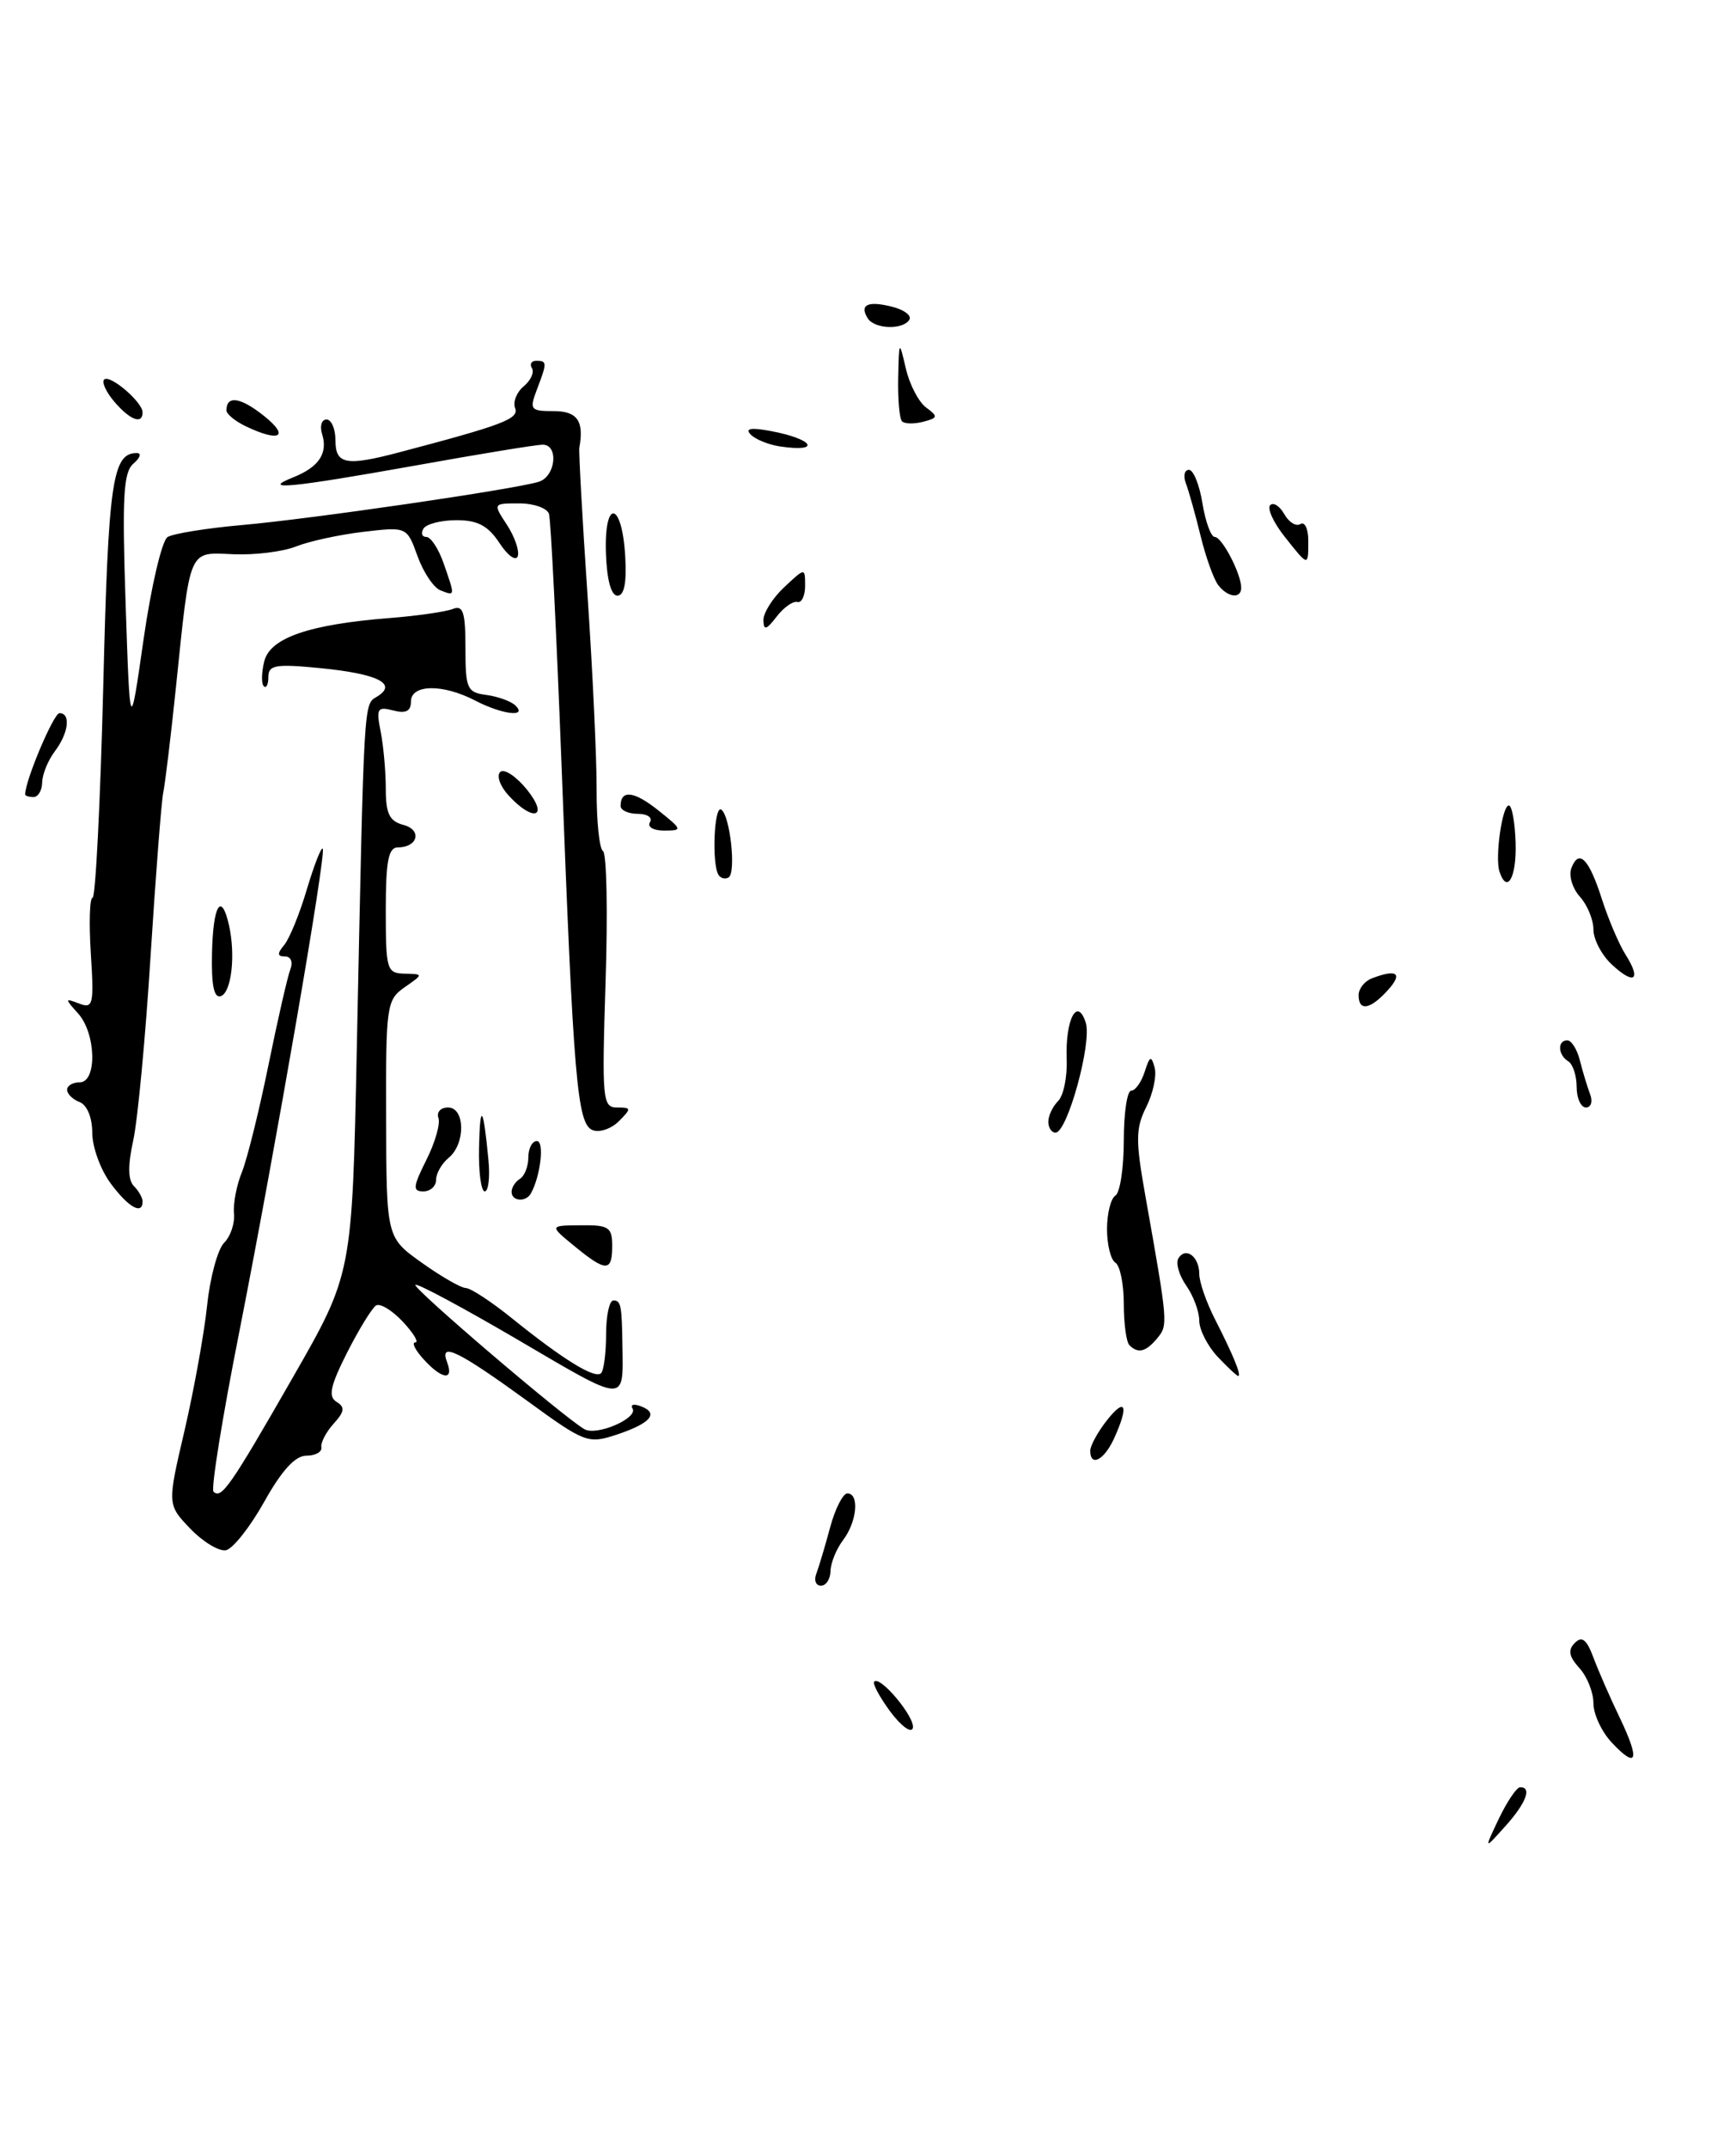 <?xml version="1.0" encoding="UTF-8" standalone="no"?>
<!DOCTYPE svg PUBLIC "-//W3C//DTD SVG 1.1//EN" "http://www.w3.org/Graphics/SVG/1.1/DTD/svg11.dtd" >
<svg xmlns="http://www.w3.org/2000/svg" xmlns:xlink="http://www.w3.org/1999/xlink" version="1.1" viewBox="0 0 207 256">
 <g >
 <path fill="currentColor"
d=" M 178.72 216.77 C 179.70 214.73 180.84 213.04 181.25 213.02 C 182.71 212.98 181.97 214.92 179.47 217.69 C 176.95 220.50 176.95 220.50 178.72 216.77 Z  M 192.17 207.68 C 190.98 206.41 190.00 204.31 190.00 203.01 C 190.00 201.72 189.25 199.82 188.32 198.81 C 187.07 197.42 186.93 196.67 187.79 195.81 C 188.64 194.96 189.20 195.41 190.01 197.59 C 190.61 199.19 192.03 202.44 193.17 204.80 C 195.58 209.85 195.21 210.92 192.17 207.68 Z  M 106.14 203.98 C 104.87 202.25 104.01 200.65 104.24 200.43 C 104.98 199.68 109.23 204.82 108.84 205.99 C 108.63 206.61 107.42 205.70 106.14 203.98 Z  M 97.34 187.56 C 97.64 186.77 98.38 184.30 98.98 182.06 C 99.58 179.83 100.51 178.00 101.04 178.00 C 102.50 178.00 102.19 181.37 100.53 183.56 C 99.72 184.63 99.05 186.29 99.03 187.25 C 99.01 188.21 98.50 189.00 97.89 189.00 C 97.28 189.00 97.03 188.35 97.34 187.56 Z  M 22.69 182.20 C 19.94 179.33 19.94 179.33 22.01 170.48 C 23.14 165.61 24.35 158.90 24.70 155.57 C 25.05 152.24 25.96 148.90 26.72 148.13 C 27.49 147.37 28.02 145.79 27.90 144.62 C 27.79 143.46 28.21 141.25 28.84 139.72 C 29.46 138.19 30.88 132.48 31.99 127.04 C 33.10 121.59 34.28 116.43 34.61 115.57 C 34.96 114.67 34.69 114.00 33.98 114.00 C 33.06 114.00 33.03 113.66 33.89 112.63 C 34.52 111.87 35.73 108.90 36.58 106.03 C 37.44 103.15 38.29 100.96 38.48 101.15 C 38.94 101.63 32.91 136.54 28.51 158.86 C 26.51 168.95 25.14 177.47 25.46 177.79 C 26.39 178.72 27.48 177.15 34.92 164.17 C 41.99 151.84 41.99 151.84 42.54 125.17 C 43.43 82.58 43.34 84.02 44.99 83.01 C 47.43 81.50 45.04 80.31 38.25 79.64 C 32.86 79.11 32.00 79.26 32.00 80.68 C 32.00 81.59 31.75 82.09 31.45 81.78 C 31.15 81.48 31.18 80.15 31.51 78.82 C 32.21 76.02 36.85 74.42 46.50 73.66 C 49.80 73.40 53.17 72.91 54.00 72.58 C 55.22 72.09 55.50 72.96 55.50 77.24 C 55.50 82.09 55.69 82.53 58.00 82.83 C 59.38 83.02 60.93 83.58 61.45 84.08 C 62.97 85.55 59.84 85.16 56.64 83.49 C 52.79 81.49 49.00 81.55 49.00 83.62 C 49.00 84.77 48.39 85.07 46.89 84.68 C 44.99 84.19 44.84 84.44 45.39 87.19 C 45.72 88.87 46.00 91.94 46.00 94.01 C 46.00 96.99 46.44 97.88 48.10 98.32 C 50.35 98.90 49.84 101.00 47.44 101.00 C 46.31 101.00 46.00 102.64 46.00 108.50 C 46.00 115.60 46.12 116.00 48.25 116.05 C 50.50 116.10 50.50 116.10 48.25 117.67 C 46.09 119.18 46.00 119.83 46.04 133.37 C 46.08 147.50 46.08 147.50 50.29 150.50 C 52.60 152.15 54.97 153.51 55.55 153.52 C 56.12 153.53 58.60 155.15 61.05 157.13 C 67.14 162.04 70.95 164.39 71.67 163.67 C 72.00 163.33 72.27 161.25 72.27 159.03 C 72.27 156.81 72.66 155.00 73.14 155.00 C 74.04 155.00 74.15 155.55 74.22 160.50 C 74.32 167.27 74.71 167.30 61.96 159.81 C 55.34 155.93 49.74 152.92 49.53 153.14 C 49.16 153.51 67.18 168.90 69.68 170.34 C 71.13 171.19 76.13 169.03 75.42 167.87 C 75.13 167.40 75.59 167.29 76.44 167.62 C 78.62 168.45 77.56 169.66 73.48 171.01 C 70.13 172.11 69.72 171.96 62.94 167.02 C 54.65 161.00 52.36 159.88 53.30 162.33 C 54.17 164.61 52.70 164.43 50.50 162.00 C 49.50 160.90 49.06 160.00 49.52 160.00 C 49.98 160.00 49.30 158.89 48.03 157.53 C 46.75 156.17 45.32 155.30 44.84 155.60 C 44.36 155.90 42.81 158.42 41.39 161.21 C 39.39 165.17 39.11 166.45 40.12 167.08 C 41.16 167.71 41.09 168.25 39.78 169.69 C 38.88 170.69 38.22 171.95 38.32 172.50 C 38.42 173.05 37.62 173.50 36.54 173.50 C 35.20 173.50 33.60 175.25 31.51 178.99 C 29.82 182.01 27.76 184.61 26.94 184.77 C 26.11 184.93 24.20 183.77 22.69 182.20 Z  M 130.00 172.91 C 130.00 172.31 130.90 170.67 132.00 169.27 C 134.22 166.46 134.63 167.53 132.84 171.45 C 131.66 174.04 130.00 174.89 130.00 172.91 Z  M 145.17 161.69 C 143.98 160.41 143.00 158.49 143.00 157.41 C 143.00 156.33 142.30 154.44 141.44 153.22 C 140.59 152.00 140.17 150.54 140.51 149.98 C 141.39 148.56 143.00 149.77 143.00 151.85 C 143.00 152.80 143.85 155.25 144.90 157.29 C 147.07 161.55 148.07 164.00 147.64 164.00 C 147.48 164.00 146.37 162.96 145.17 161.69 Z  M 134.67 160.33 C 134.30 159.97 134.00 157.74 134.00 155.39 C 134.00 153.04 133.55 150.84 133.00 150.50 C 132.45 150.16 132.00 148.36 132.00 146.50 C 132.00 144.64 132.45 142.84 133.00 142.50 C 133.55 142.16 134.00 139.21 134.00 135.94 C 134.00 132.67 134.40 130.00 134.88 130.00 C 135.37 130.00 136.09 128.99 136.49 127.75 C 137.10 125.84 137.28 125.77 137.68 127.25 C 137.94 128.21 137.49 130.32 136.68 131.94 C 135.40 134.50 135.39 135.91 136.60 142.69 C 139.27 157.71 139.29 157.94 138.00 159.49 C 136.65 161.13 135.70 161.37 134.67 160.33 Z  M 68.50 148.53 C 65.50 146.07 65.50 146.07 69.25 146.04 C 72.59 146.00 73.00 146.27 73.00 148.50 C 73.00 151.62 72.27 151.62 68.50 148.53 Z  M 13.19 141.04 C 11.98 139.41 11.00 136.70 11.00 135.01 C 11.00 133.20 10.38 131.70 9.50 131.36 C 8.68 131.05 8.00 130.38 8.00 129.89 C 8.00 129.40 8.68 129.00 9.50 129.00 C 11.60 129.00 11.46 123.17 9.31 120.79 C 7.71 119.02 7.71 118.95 9.43 119.61 C 11.10 120.25 11.22 119.77 10.83 113.66 C 10.60 109.99 10.69 107.00 11.04 107.00 C 11.39 107.00 11.96 95.70 12.31 81.90 C 12.91 57.37 13.40 54.00 16.31 54.00 C 16.90 54.00 16.72 54.56 15.92 55.25 C 14.71 56.28 14.55 59.17 14.98 72.00 C 15.50 87.50 15.50 87.50 17.13 76.13 C 18.03 69.88 19.31 64.43 19.98 64.01 C 20.65 63.60 24.64 62.95 28.85 62.58 C 37.16 61.85 61.42 58.31 64.25 57.42 C 66.27 56.78 66.65 53.00 64.70 53.00 C 63.98 53.00 57.12 54.12 49.45 55.50 C 34.68 58.14 30.94 58.50 34.97 56.89 C 38.03 55.67 39.12 54.03 38.41 51.75 C 38.11 50.79 38.35 50.00 38.93 50.00 C 39.52 50.00 40.00 51.12 40.00 52.50 C 40.00 55.34 41.26 55.58 47.50 53.94 C 60.03 50.64 61.91 49.92 61.42 48.64 C 61.14 47.92 61.60 46.75 62.44 46.05 C 63.29 45.35 63.73 44.37 63.43 43.89 C 63.13 43.40 63.36 43.00 63.94 43.00 C 65.24 43.00 65.25 43.22 64.02 46.43 C 63.11 48.83 63.24 49.00 66.02 49.00 C 68.83 49.00 69.66 50.17 69.08 53.36 C 69.00 53.83 69.43 61.71 70.05 70.86 C 70.67 80.01 71.16 90.53 71.14 94.22 C 71.13 97.92 71.47 101.17 71.90 101.44 C 72.34 101.71 72.48 108.69 72.21 116.96 C 71.76 131.10 71.84 132.00 73.58 132.00 C 75.29 132.00 75.31 132.12 73.79 133.64 C 72.89 134.54 71.49 135.02 70.67 134.70 C 68.82 133.99 68.38 128.79 66.95 91.00 C 66.35 75.32 65.68 61.94 65.46 61.25 C 65.24 60.56 63.65 60.00 61.92 60.00 C 58.77 60.00 58.77 60.00 60.45 62.56 C 61.37 63.97 61.95 65.65 61.74 66.29 C 61.52 66.93 60.54 66.23 59.56 64.73 C 58.20 62.66 56.96 62.00 54.44 62.00 C 52.61 62.00 50.84 62.45 50.50 63.00 C 50.16 63.55 50.31 64.00 50.84 64.00 C 51.37 64.00 52.30 65.42 52.90 67.15 C 54.28 71.11 54.29 71.05 52.53 70.37 C 51.72 70.06 50.49 68.23 49.79 66.30 C 48.52 62.78 48.52 62.78 43.32 63.39 C 40.46 63.73 36.86 64.51 35.31 65.13 C 33.76 65.75 30.41 66.17 27.84 66.06 C 22.40 65.83 22.72 65.10 20.97 82.00 C 20.37 87.78 19.69 93.40 19.46 94.50 C 19.24 95.60 18.56 104.38 17.95 114.00 C 17.35 123.62 16.42 133.48 15.89 135.91 C 15.23 138.89 15.26 140.66 15.96 141.36 C 16.53 141.93 17.00 142.76 17.00 143.20 C 17.00 144.86 15.30 143.90 13.19 141.04 Z  M 61.00 142.06 C 61.00 141.54 61.45 140.84 62.00 140.50 C 62.55 140.16 63.00 139.01 63.00 137.94 C 63.00 136.87 63.46 136.00 64.02 136.00 C 64.94 136.00 64.45 140.20 63.30 142.25 C 62.70 143.32 61.00 143.18 61.00 142.06 Z  M 50.84 138.25 C 51.88 136.19 52.52 133.94 52.28 133.25 C 52.03 132.56 52.55 132.00 53.42 132.00 C 55.47 132.00 55.53 136.32 53.50 138.00 C 52.67 138.68 52.00 139.86 52.00 140.62 C 52.00 141.38 51.32 142.00 50.48 142.00 C 49.18 142.00 49.24 141.45 50.84 138.25 Z  M 57.12 136.75 C 57.24 131.30 57.63 131.82 58.24 138.25 C 58.44 140.31 58.24 142.00 57.80 142.00 C 57.36 142.00 57.05 139.64 57.12 136.75 Z  M 125.00 133.70 C 125.00 132.99 125.52 131.88 126.17 131.23 C 126.81 130.59 127.27 128.37 127.19 126.28 C 127.01 121.51 128.46 118.73 129.47 121.91 C 130.22 124.28 127.27 135.00 125.86 135.00 C 125.39 135.00 125.00 134.41 125.00 133.70 Z  M 188.00 129.56 C 188.00 128.22 187.55 126.84 187.00 126.50 C 185.76 125.73 185.68 124.00 186.89 124.00 C 187.38 124.00 188.06 125.08 188.39 126.41 C 188.72 127.73 189.27 129.53 189.60 130.41 C 189.94 131.28 189.72 132.00 189.11 132.00 C 188.50 132.00 188.00 130.90 188.00 129.56 Z  M 162.00 118.61 C 162.00 117.84 162.71 116.94 163.58 116.61 C 166.57 115.46 167.31 116.00 165.50 118.00 C 163.39 120.34 162.00 120.58 162.00 118.61 Z  M 25.28 113.56 C 25.41 107.85 26.39 106.26 27.30 110.25 C 28.11 113.84 27.60 118.30 26.33 118.73 C 25.51 119.00 25.19 117.42 25.28 113.56 Z  M 192.18 114.95 C 190.98 113.83 190.00 111.96 190.00 110.79 C 190.00 109.62 189.27 107.85 188.38 106.87 C 187.49 105.88 187.03 104.35 187.37 103.47 C 188.27 101.12 189.47 102.34 191.02 107.20 C 191.78 109.56 193.04 112.53 193.83 113.78 C 195.76 116.83 194.87 117.46 192.18 114.95 Z  M 85.67 104.27 C 84.86 102.96 85.15 95.98 85.99 96.49 C 87.05 97.15 87.80 104.00 86.88 104.58 C 86.47 104.83 85.93 104.69 85.67 104.27 Z  M 178.80 103.89 C 178.24 102.23 179.12 96.00 179.91 96.00 C 180.28 96.00 180.65 98.03 180.72 100.50 C 180.84 104.60 179.70 106.61 178.80 103.89 Z  M 77.50 98.00 C 77.84 97.45 77.19 97.00 76.06 97.00 C 74.93 97.00 74.00 96.58 74.00 96.06 C 74.00 94.09 75.61 94.28 78.50 96.59 C 81.39 98.90 81.41 98.99 79.19 99.00 C 77.91 99.00 77.16 98.56 77.50 98.00 Z  M 60.65 94.82 C 59.63 93.71 59.18 92.45 59.65 92.01 C 60.12 91.58 61.55 92.53 62.83 94.11 C 65.50 97.43 63.61 98.04 60.65 94.82 Z  M 3.00 94.68 C 3.00 93.03 6.40 85.00 7.09 85.00 C 8.47 85.00 8.18 87.38 6.53 89.56 C 5.72 90.63 5.05 92.29 5.03 93.25 C 5.01 94.21 4.55 95.00 4.00 95.00 C 3.45 95.00 3.00 94.86 3.00 94.68 Z  M 91.03 73.92 C 91.01 73.06 92.12 71.29 93.50 70.00 C 96.00 67.65 96.00 67.65 96.00 69.83 C 96.00 71.02 95.58 71.89 95.07 71.75 C 94.56 71.61 93.45 72.40 92.60 73.50 C 91.37 75.10 91.06 75.18 91.03 73.92 Z  M 72.25 65.93 C 72.03 59.39 74.17 59.73 74.55 66.30 C 74.74 69.45 74.43 71.00 73.63 71.00 C 72.87 71.00 72.36 69.12 72.25 65.93 Z  M 145.27 69.75 C 144.73 69.06 143.78 66.42 143.16 63.88 C 142.54 61.34 141.75 58.52 141.41 57.63 C 141.07 56.73 141.23 56.00 141.77 56.00 C 142.30 56.00 143.03 57.80 143.38 60.00 C 143.74 62.20 144.40 64.00 144.85 64.00 C 145.71 64.00 148.00 68.39 148.00 70.05 C 148.00 71.40 146.42 71.23 145.27 69.75 Z  M 153.13 63.90 C 151.83 62.25 151.08 60.59 151.46 60.21 C 151.84 59.83 152.59 60.31 153.14 61.28 C 153.68 62.25 154.55 62.78 155.06 62.46 C 155.58 62.14 156.00 63.03 156.00 64.44 C 156.00 67.57 156.04 67.58 153.13 63.90 Z  M 93.00 53.21 C 91.62 53.00 90.05 52.36 89.50 51.78 C 88.81 51.06 89.55 50.93 91.93 51.38 C 97.04 52.34 97.99 53.95 93.00 53.21 Z  M 29.25 50.78 C 28.01 50.18 27.00 49.34 27.00 48.91 C 27.00 47.08 28.69 47.34 31.50 49.59 C 34.60 52.07 33.33 52.75 29.25 50.78 Z  M 107.56 50.22 C 107.25 49.92 107.05 47.60 107.10 45.08 C 107.20 40.51 107.21 40.50 108.02 43.95 C 108.46 45.85 109.55 47.93 110.44 48.58 C 111.88 49.64 111.85 49.81 110.08 50.27 C 109.00 50.55 107.86 50.53 107.56 50.22 Z  M 13.65 47.90 C 12.66 46.75 12.11 45.56 12.42 45.24 C 13.09 44.58 17.00 47.92 17.00 49.15 C 17.00 50.63 15.51 50.07 13.65 47.90 Z  M 103.46 37.93 C 102.46 36.31 103.48 35.83 106.38 36.56 C 107.81 36.92 108.74 37.62 108.43 38.11 C 107.67 39.35 104.26 39.23 103.46 37.93 Z "/>
</g>
</svg>